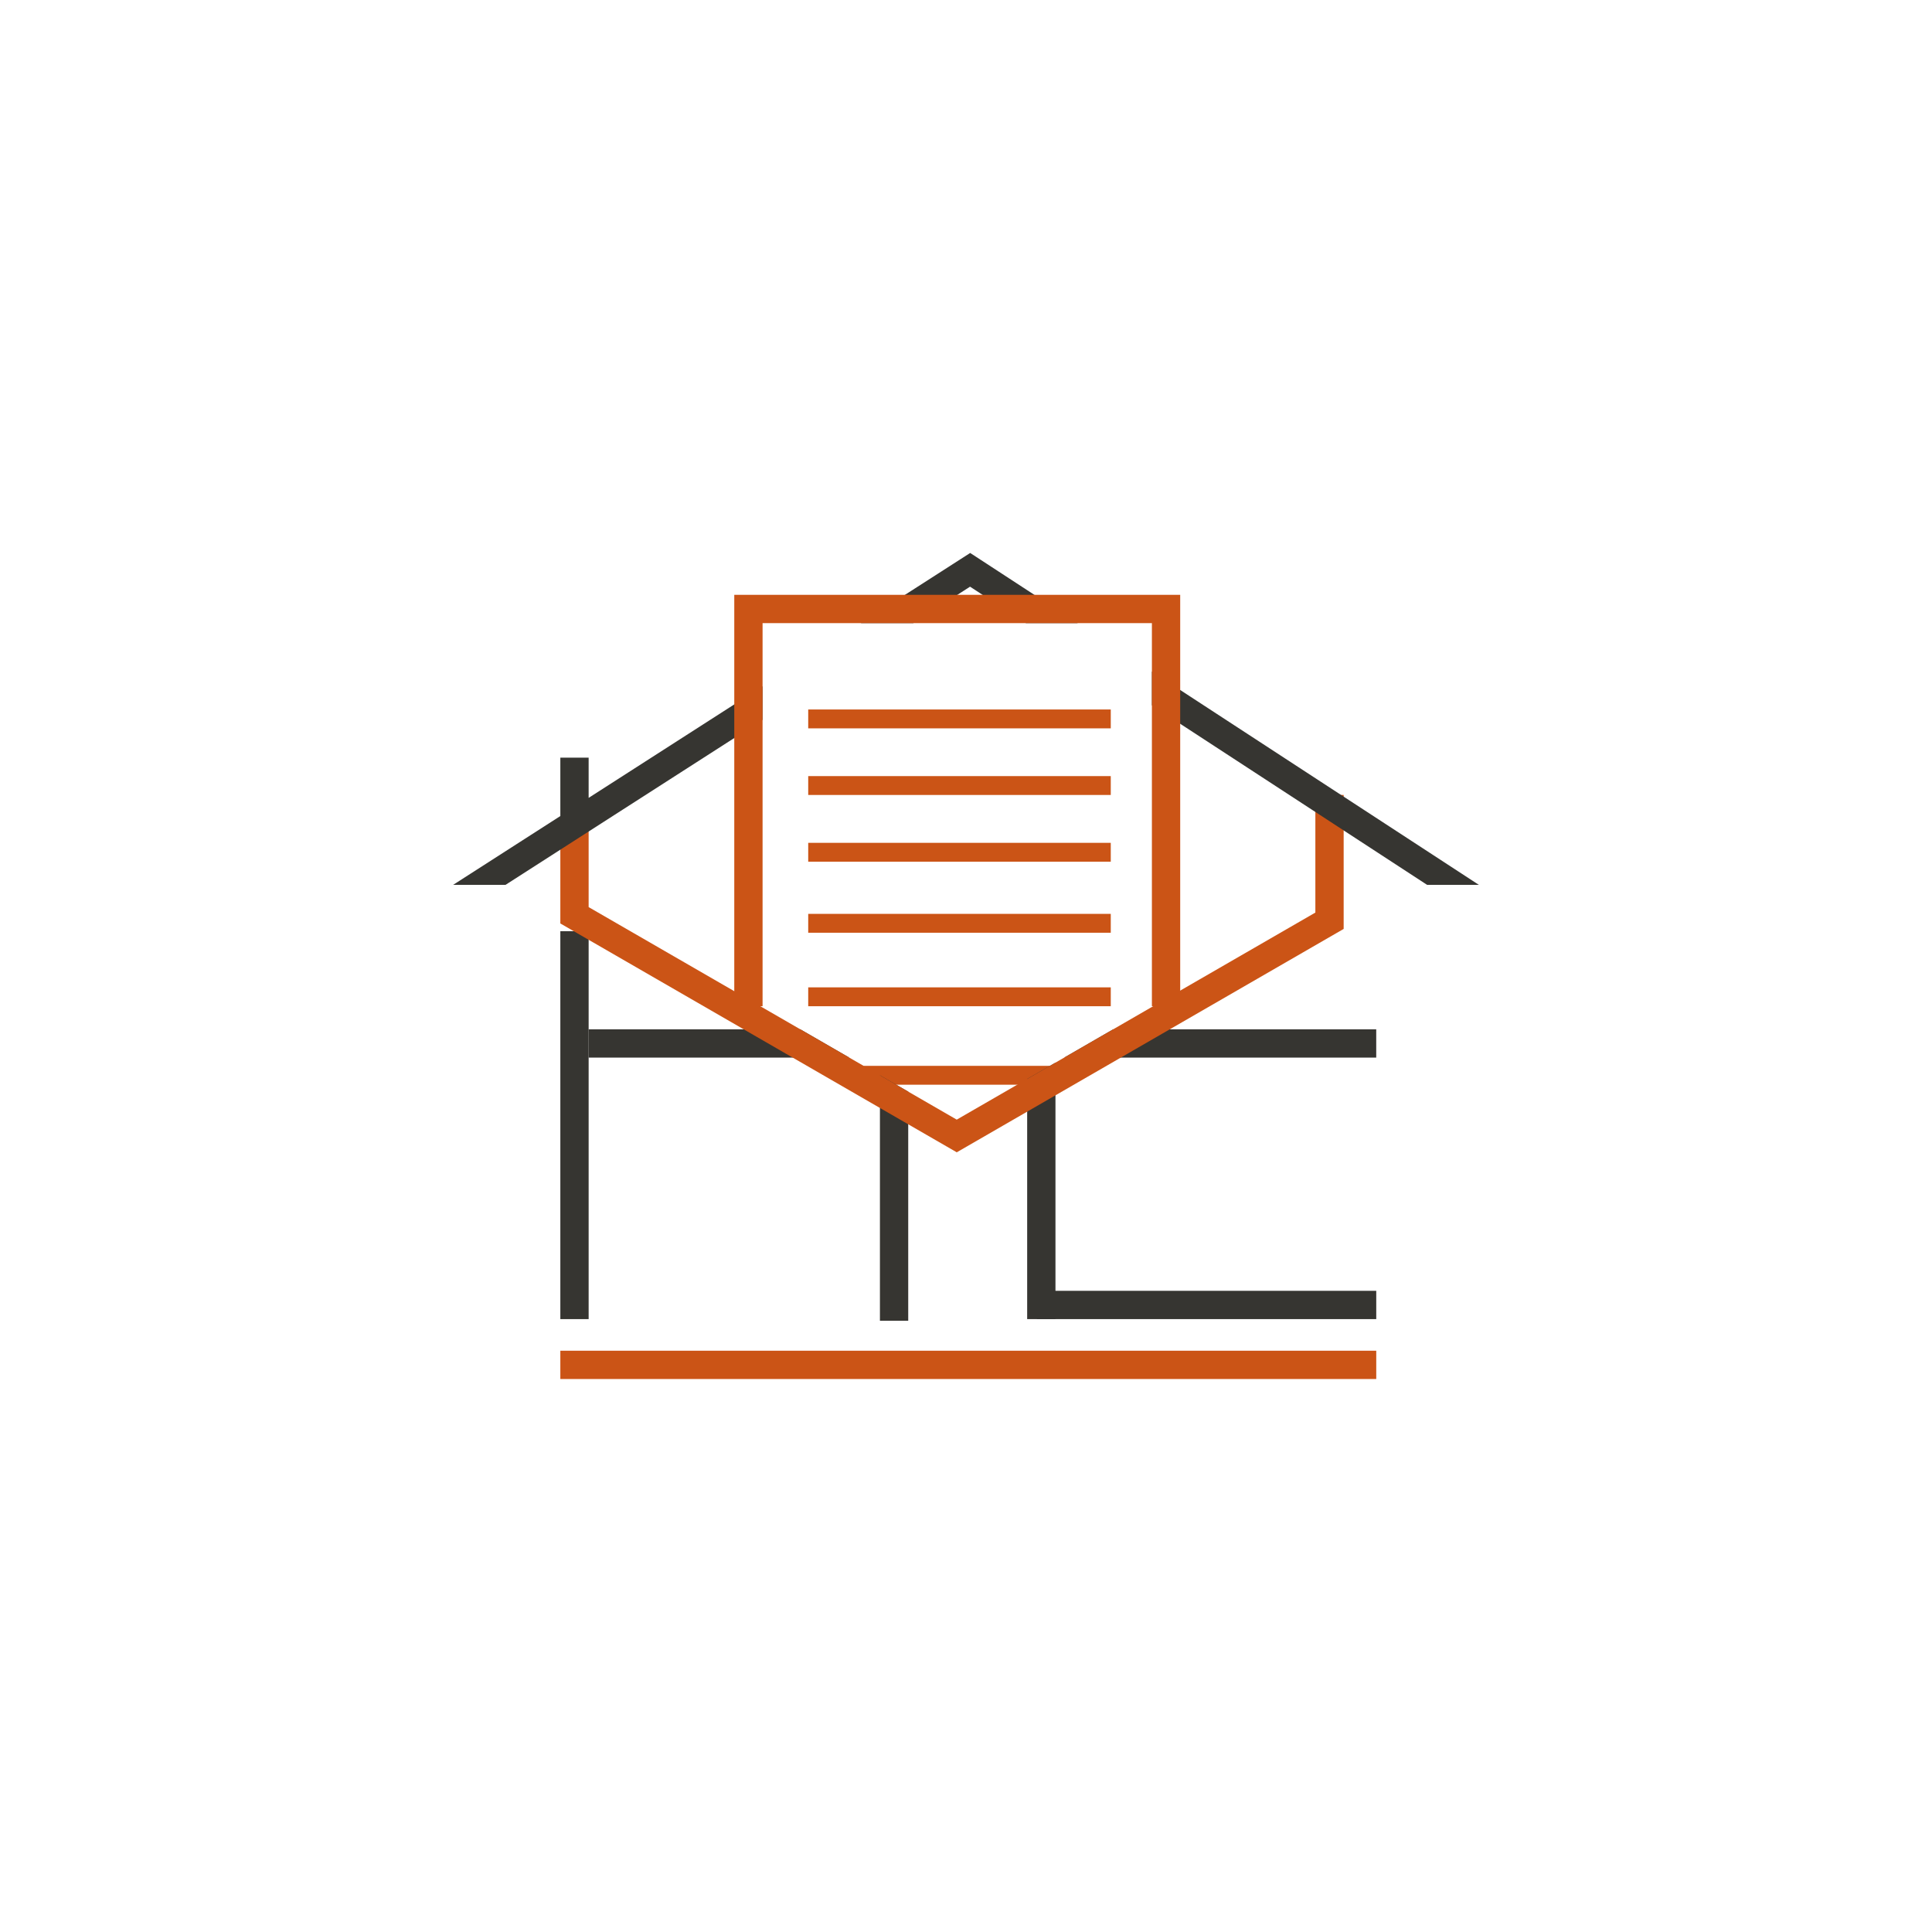 <svg xmlns="http://www.w3.org/2000/svg" viewBox="0 0 1024 1024"><defs><style>.cls-1{fill:#cb5416;}.cls-2{fill:#363531;}</style></defs><g id="enforcement_notice" data-name="enforcement notice"><rect class="cls-1" x="296.99" y="715.91" width="432.45" height="15"/><polygon class="cls-1" points="296.99 489.28 296.99 489.45 296.85 489.37 296.99 489.28"/><polygon class="cls-1" points="507.25 610.66 507.17 610.79 507.09 610.75 507.25 610.66"/><polygon class="cls-1" points="507.09 610.75 507.02 610.79 506.95 610.66 507.09 610.75"/><rect class="cls-1" x="428.37" y="376.04" width="160.36" height="10"/><rect class="cls-1" x="428.37" y="411.35" width="160.36" height="10"/><rect class="cls-1" x="428.37" y="446.72" width="160.36" height="10"/><rect class="cls-1" x="428.37" y="484.37" width="160.36" height="10"/><rect class="cls-1" x="428.37" y="523.32" width="160.36" height="10"/><rect class="cls-1" x="457.67" y="564.92" width="101.75" height="10"/><rect class="cls-2" x="549.62" y="684.16" width="179.82" height="15"/><polygon class="cls-2" points="729.43 545.56 729.43 560.56 564.02 560.56 590 545.56 729.43 545.56"/><polygon class="cls-2" points="544.42 571.88 559.42 563.21 559.42 699.16 544.42 699.16 544.42 571.88"/><polygon class="cls-2" points="481.38 578.58 481.38 700.03 466.38 700.03 466.38 569.92 481.38 578.58"/><polygon class="cls-2" points="450.17 560.56 311.99 560.56 311.99 545.56 424.19 545.56 450.17 560.56"/><rect class="cls-2" x="296.99" y="493.56" width="15" height="205.6"/><polygon class="cls-1" points="712.17 421.35 712.17 492.35 708.05 494.73 507.25 610.66 507.09 610.75 506.95 610.66 306.13 494.73 296.99 489.45 296.99 436.3 311.99 436.3 311.99 480.78 507.09 593.43 697.17 483.68 697.17 421.35 712.17 421.35"/><polygon class="cls-2" points="404.18 363.72 404.18 381.54 389.18 391.17 267.96 468.98 240.19 468.98 296.99 432.52 296.99 401.58 311.99 401.58 311.99 422.89 389.18 373.35 404.18 363.72"/><polygon class="cls-2" points="571.21 330.27 543.76 330.27 520.77 315.27 514.22 311 514.15 310.95 507.42 315.27 484.05 330.27 456.29 330.27 479.66 315.27 514.15 293.13 514.22 293.09 515.1 293.66 548.22 315.27 571.21 330.27"/><polygon class="cls-2" points="783.81 468.98 756.37 468.98 625.53 383.62 610.53 373.83 610.53 355.92 625.53 365.71 783.81 468.98"/><polygon class="cls-1" points="625.53 315.27 625.53 533.32 610.53 533.32 610.53 330.27 404.18 330.27 404.18 533.32 389.18 533.32 389.18 315.27 625.53 315.27"/></g></svg>